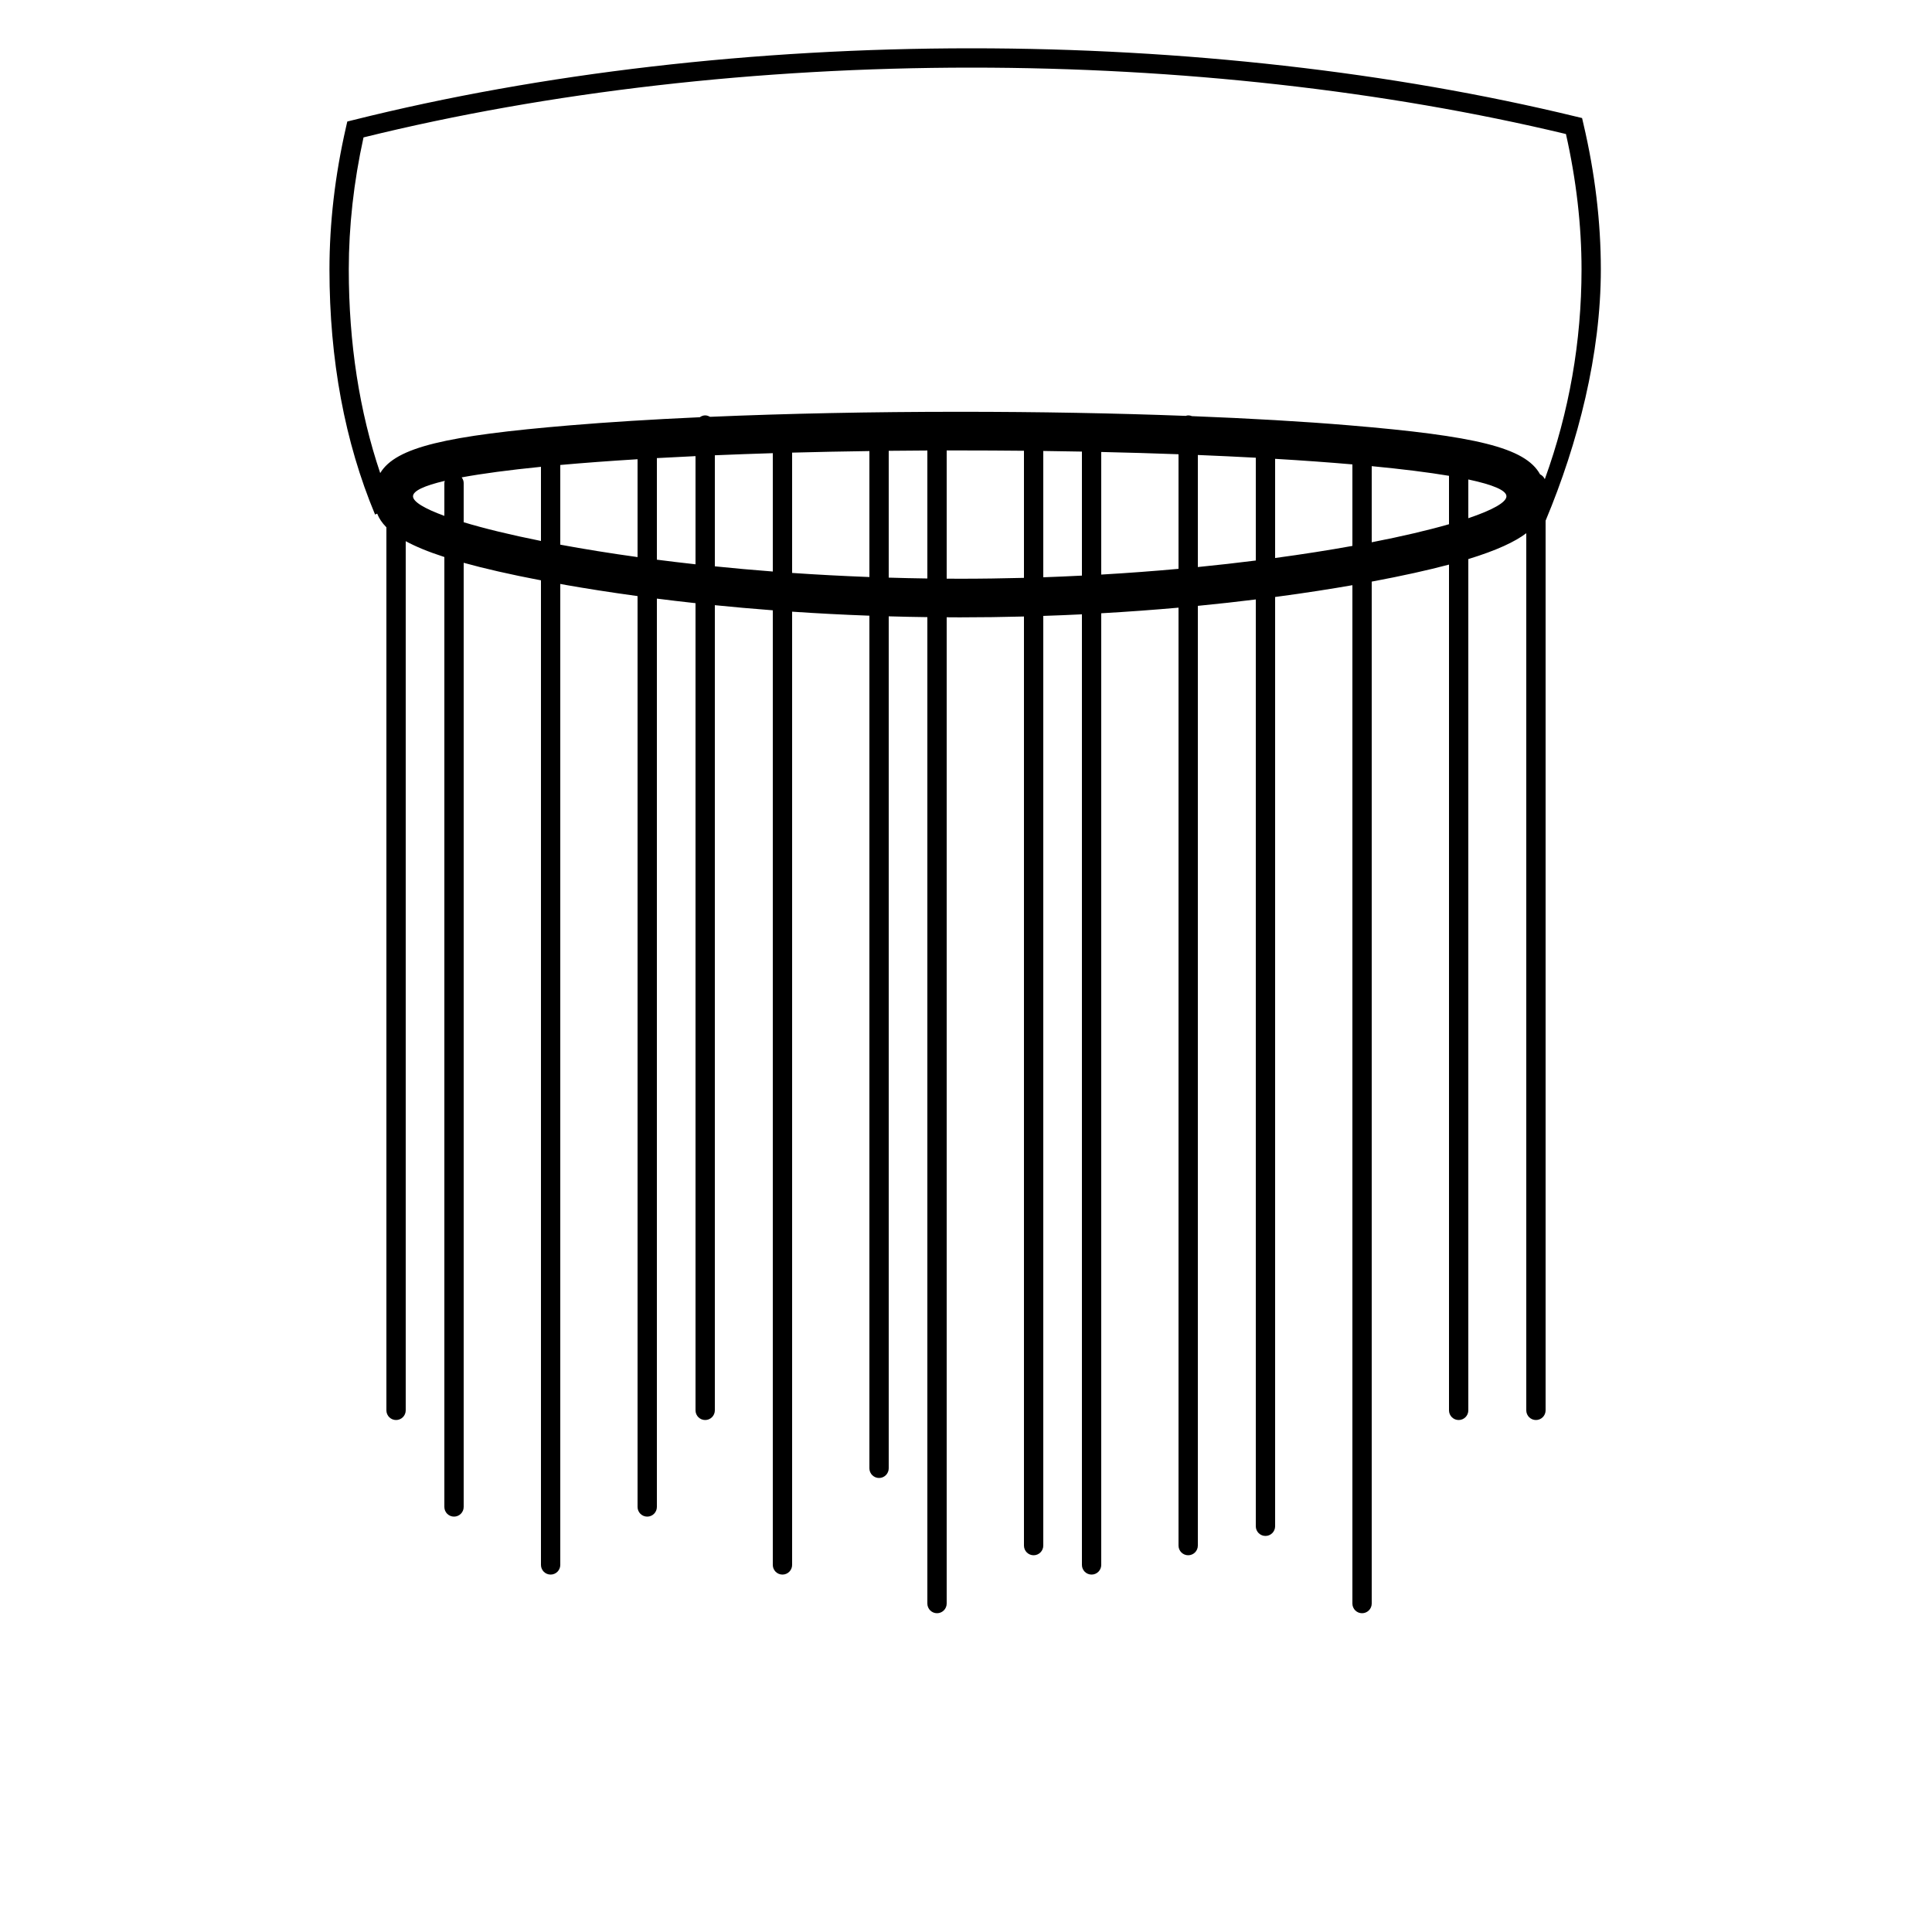 <?xml version="1.0" encoding="utf-8"?>
<!-- Generator: Adobe Illustrator 15.1.0, SVG Export Plug-In . SVG Version: 6.00 Build 0)  -->
<!DOCTYPE svg PUBLIC "-//W3C//DTD SVG 1.1//EN" "http://www.w3.org/Graphics/SVG/1.1/DTD/svg11.dtd">
<svg version="1.1" id="Layer_1" xmlns="http://www.w3.org/2000/svg" xmlns:xlink="http://www.w3.org/1999/xlink" x="0px" y="0px"
	 width="100px" height="100px" viewBox="0 0 100 100" enable-background="new 0 0 100 100" xml:space="preserve">
<path d="M81.957,6.409l-0.069-0.299l-0.299-0.072C72.053,3.723,61.229,2.5,50.285,2.5c-11.217,0-22.286,1.285-32.011,3.716
	L17.976,6.29l-0.068,0.299c-0.567,2.477-0.855,4.952-0.855,7.357c0,4.673,0.794,8.941,2.36,12.686l0.11-0.046
	c0.092,0.237,0.245,0.473,0.477,0.708V73c0,0.276,0.224,0.5,0.5,0.5S21,73.276,21,73V28.012c0.5,0.271,1.15,0.544,2,0.819V78
	c0,0.276,0.224,0.5,0.5,0.5S24,78.276,24,78V29.13c1.068,0.297,2.388,0.6,4,0.909V81c0,0.276,0.224,0.5,0.5,0.5S29,81.276,29,81
	V30.224c0.11,0.02,0.206,0.04,0.318,0.059c0.957,0.168,2.202,0.368,3.682,0.57V78c0,0.276,0.224,0.5,0.5,0.5S34,78.276,34,78V30.984
	c0.632,0.08,1.295,0.16,2,0.236V73c0,0.276,0.224,0.5,0.5,0.5S37,73.276,37,73V31.324c0.946,0.095,1.944,0.185,3,0.265V81
	c0,0.276,0.224,0.5,0.5,0.5S41,81.276,41,81V31.66c1.267,0.086,2.602,0.157,4,0.208V76c0,0.276,0.224,0.5,0.5,0.5S46,76.276,46,76
	V31.901c0.655,0.019,1.32,0.034,2,0.042V83c0,0.276,0.224,0.5,0.5,0.5S49,83.276,49,83V31.95c0.226,0.001,0.446,0.004,0.674,0.004
	c1.141,0,2.25-0.016,3.326-0.044V80c0,0.276,0.224,0.5,0.5,0.5S54,80.276,54,80V31.879c0.681-0.022,1.349-0.05,2-0.082V81
	c0,0.276,0.224,0.5,0.5,0.5S57,81.276,57,81V31.743c1.413-0.081,2.75-0.18,4-0.291V80c0,0.276,0.224,0.5,0.5,0.5S62,80.276,62,80
	V31.359c1.075-0.104,2.072-0.217,3-0.332V79c0,0.276,0.224,0.5,0.5,0.5S66,79.276,66,79V30.9c1.621-0.215,2.973-0.431,4-0.611V83
	c0,0.276,0.224,0.5,0.5,0.5S71,83.276,71,83V30.104c1.599-0.299,2.918-0.593,4-0.881V73c0,0.276,0.224,0.5,0.5,0.5S76,73.276,76,73
	V28.938c1.476-0.453,2.415-0.896,3-1.339V73c0,0.276,0.224,0.5,0.5,0.5S80,73.276,80,73V26.95c1.687-4.033,2.859-8.62,2.859-13.004
	C82.859,11.493,82.556,8.958,81.957,6.409z M21.377,25.688c0-0.28,0.583-0.549,1.646-0.799C23.014,24.926,23,24.961,23,25v1.701
	C21.952,26.319,21.377,25.966,21.377,25.688z M24,27.031V25c0-0.111-0.043-0.208-0.104-0.291c1.072-0.198,2.456-0.382,4.104-0.547
	V28C26.404,27.681,25.057,27.351,24,27.031z M29,28.192v-4.125c1.218-0.109,2.557-0.209,4-0.297v5.065
	C31.557,28.635,30.218,28.418,29,28.192z M34,28.969v-5.258c0.648-0.036,1.315-0.07,2-0.102v5.599
	C35.315,29.132,34.648,29.053,34,28.969z M37,29.313v-5.748c0.971-0.041,1.97-0.078,3-0.109v6.126
	C38.97,29.503,37.971,29.413,37,29.313z M41,29.655v-6.227c1.295-0.035,2.631-0.062,4-0.081v6.52
	C43.631,29.815,42.295,29.744,41,29.655z M46,29.898v-6.564c0.66-0.007,1.326-0.013,2-0.016v6.624
	C47.326,29.933,46.66,29.918,46,29.898z M49.674,29.955c-0.226,0-0.449-0.002-0.674-0.004v-6.635c0.225,0,0.448-0.001,0.674-0.001
	c1.126,0,2.234,0.006,3.326,0.017v6.578C51.908,29.938,50.8,29.955,49.674,29.955z M54,29.88v-6.538c0.676,0.008,1.341,0.02,2,0.032
	v6.419C55.341,29.827,54.676,29.856,54,29.88z M57,29.74v-6.346c1.378,0.031,2.714,0.07,4,0.118v5.931
	C59.714,29.56,58.378,29.66,57,29.74z M62,29.35V23.55c1.038,0.042,2.037,0.09,3,0.142v5.32C64.037,29.134,63.038,29.247,62,29.35z
	 M66,28.882v-5.133c1.438,0.085,2.777,0.182,4,0.288v4.219C68.777,28.477,67.438,28.688,66,28.882z M71,28.068v-3.94
	c1.572,0.151,2.921,0.319,4,0.5v2.506C73.921,27.444,72.572,27.762,71,28.068z M76,26.823v-2.006
	c1.269,0.27,1.973,0.563,1.973,0.871S77.269,26.394,76,26.823z M79.959,24.802c-0.049-0.111-0.138-0.199-0.246-0.251
	c-0.762-1.392-3.365-1.99-9.861-2.535c-2.403-0.202-5.17-0.36-8.158-0.477c-0.06-0.025-0.125-0.039-0.193-0.039
	c-0.046,0-0.088,0.015-0.13,0.026c-3.635-0.138-7.595-0.212-11.696-0.212c-4.568,0-8.966,0.091-12.926,0.261
	C36.674,21.532,36.592,21.5,36.5,21.5c-0.106,0-0.199,0.04-0.279,0.096c-2.442,0.11-4.706,0.251-6.723,0.42
	c-6.39,0.536-9.009,1.125-9.818,2.47c-1.076-3.184-1.627-6.718-1.627-10.54c0-2.233,0.256-4.531,0.763-6.834
	C28.39,4.749,39.264,3.5,50.285,3.5c10.75,0,21.381,1.188,30.768,3.437c0.535,2.373,0.807,4.729,0.807,7.009
	C81.859,17.678,81.22,21.322,79.959,24.802z"/>
</svg>
